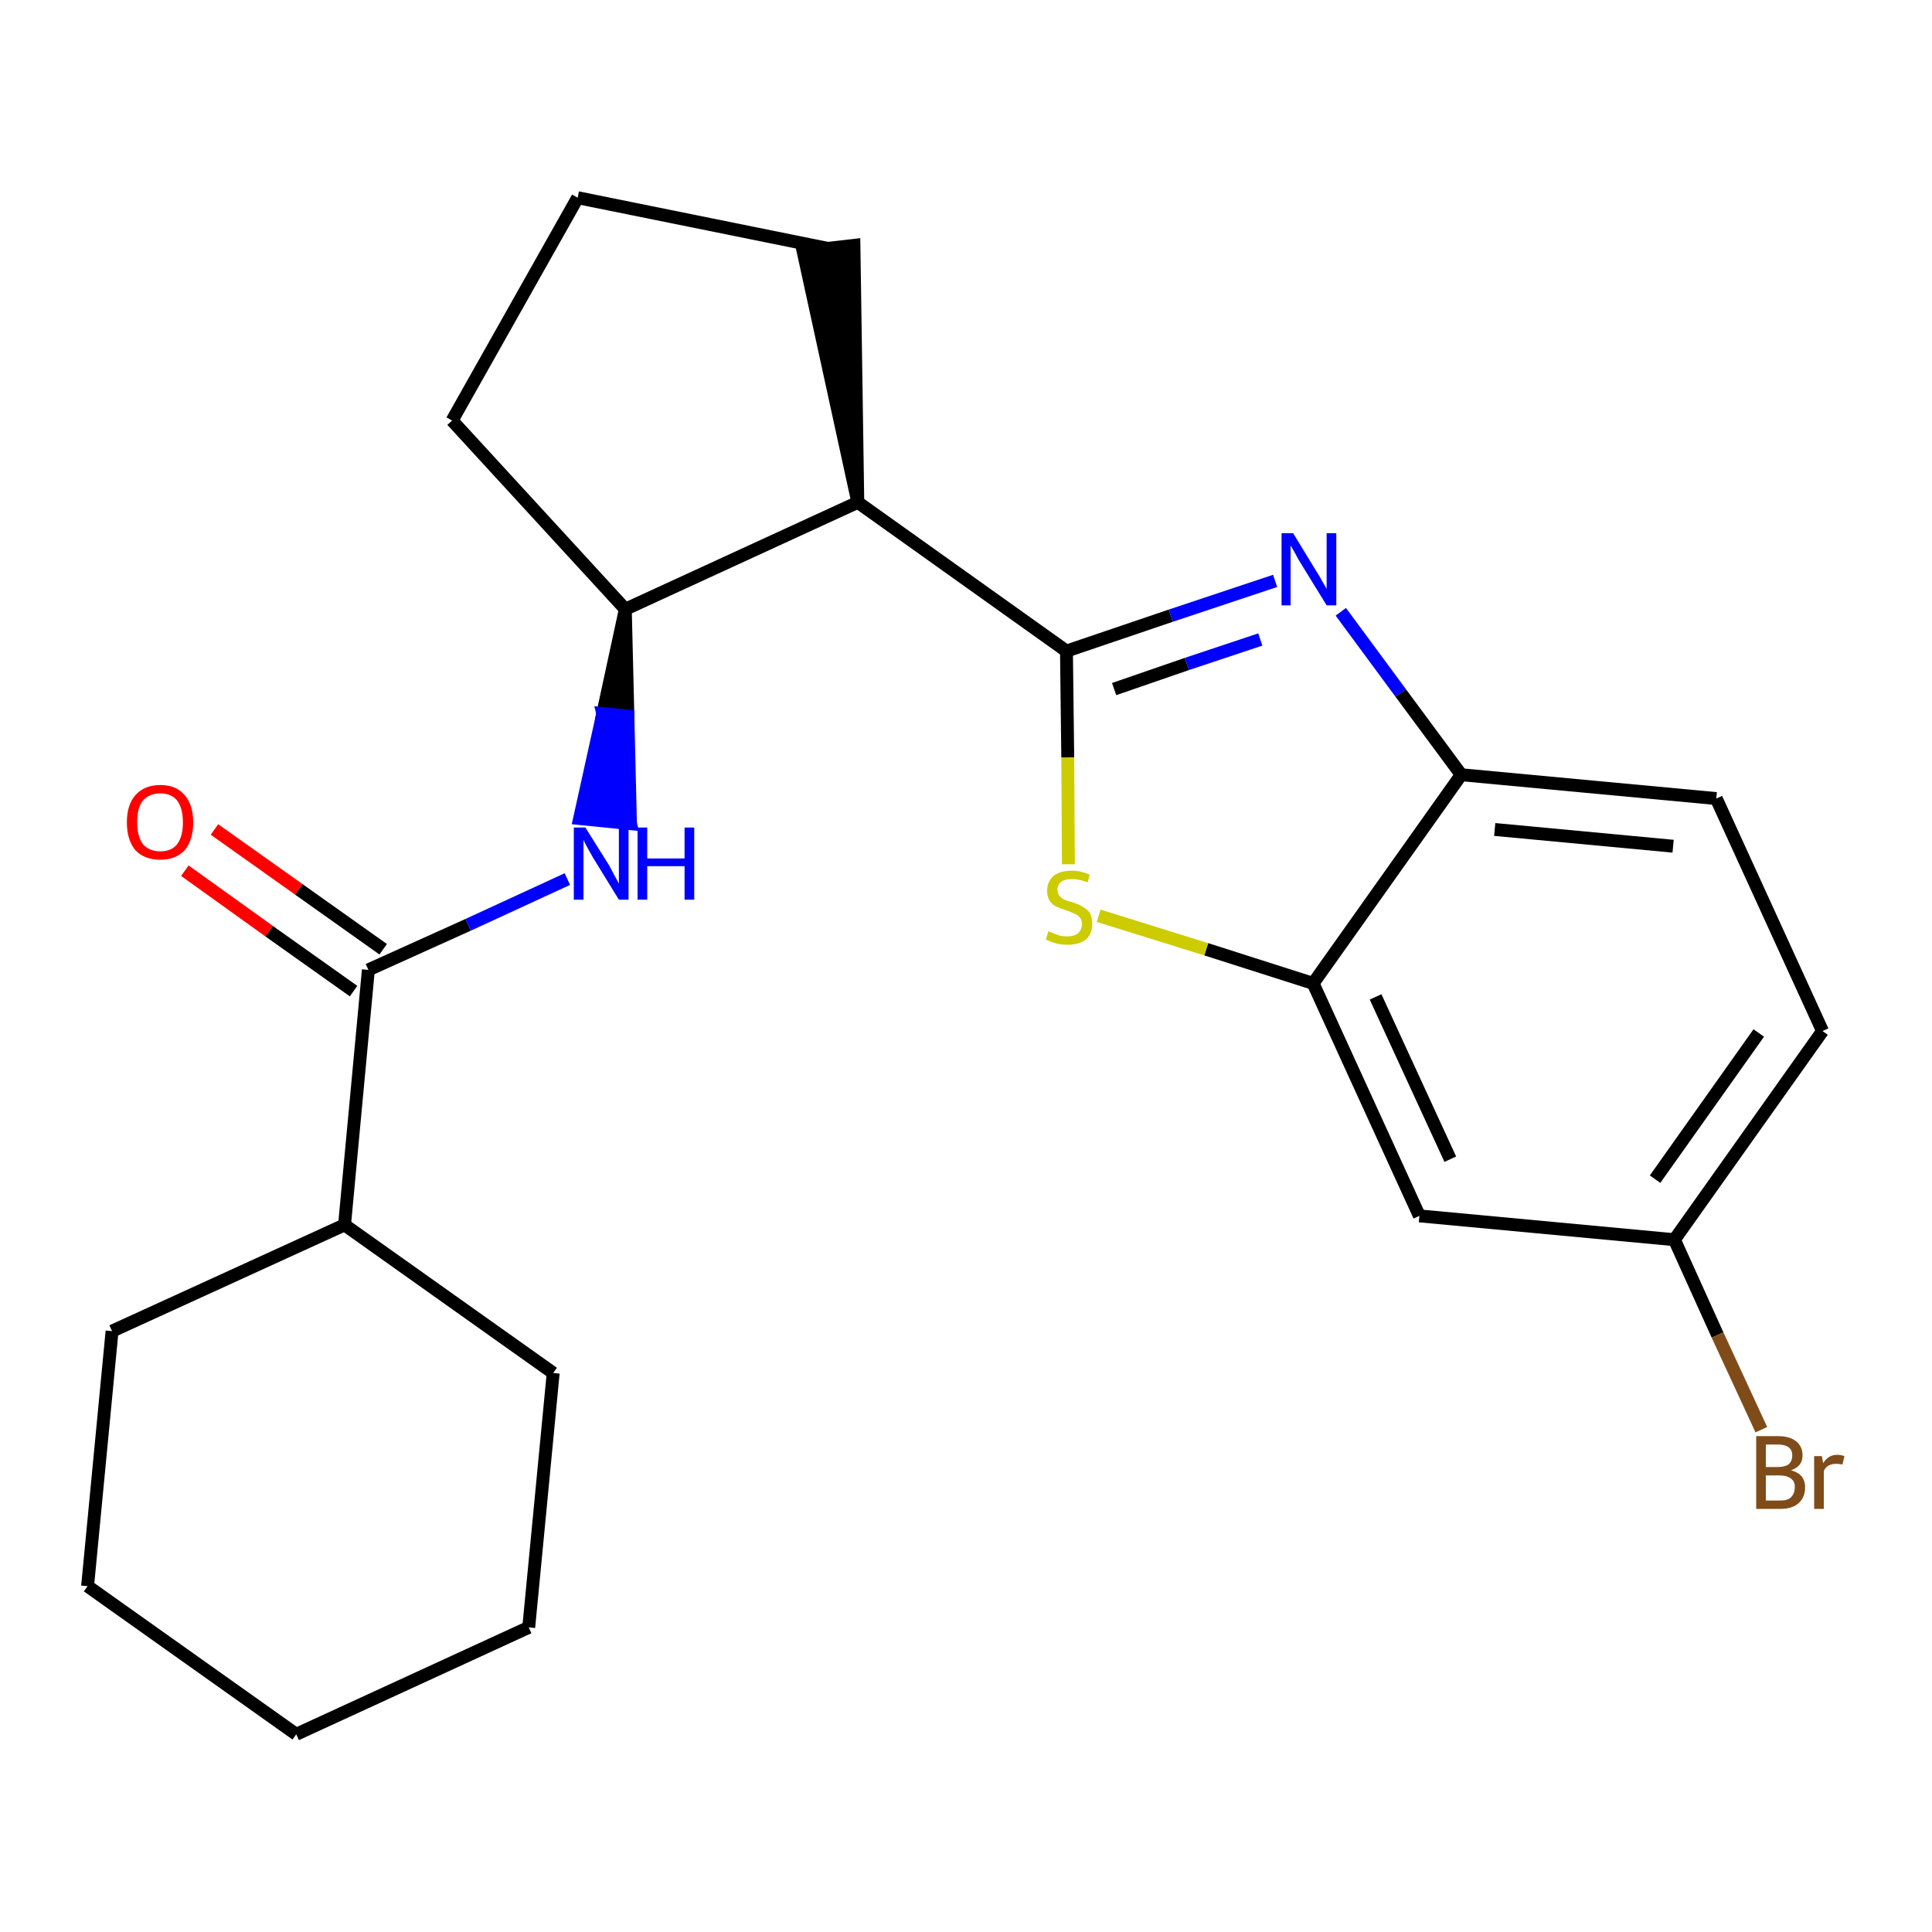 <?xml version='1.0' encoding='iso-8859-1'?>
<svg version='1.1' baseProfile='full'
              xmlns='http://www.w3.org/2000/svg'
                      xmlns:rdkit='http://www.rdkit.org/xml'
                      xmlns:xlink='http://www.w3.org/1999/xlink'
                  xml:space='preserve'
width='300px' height='300px' viewBox='0 0 300 300'>
<!-- END OF HEADER -->
<path class='bond-0 atom-0 atom-1' d='M 28.7,135.2 L 41.8,144.6' style='fill:none;fill-rule:evenodd;stroke:#FF0000;stroke-width:2.0px;stroke-linecap:butt;stroke-linejoin:miter;stroke-opacity:1' />
<path class='bond-0 atom-0 atom-1' d='M 41.8,144.6 L 54.9,153.9' style='fill:none;fill-rule:evenodd;stroke:#000000;stroke-width:2.0px;stroke-linecap:butt;stroke-linejoin:miter;stroke-opacity:1' />
<path class='bond-0 atom-0 atom-1' d='M 33.3,128.8 L 46.4,138.1' style='fill:none;fill-rule:evenodd;stroke:#FF0000;stroke-width:2.0px;stroke-linecap:butt;stroke-linejoin:miter;stroke-opacity:1' />
<path class='bond-0 atom-0 atom-1' d='M 46.4,138.1 L 59.5,147.4' style='fill:none;fill-rule:evenodd;stroke:#000000;stroke-width:2.0px;stroke-linecap:butt;stroke-linejoin:miter;stroke-opacity:1' />
<path class='bond-1 atom-1 atom-2' d='M 57.2,150.6 L 72.7,143.6' style='fill:none;fill-rule:evenodd;stroke:#000000;stroke-width:2.0px;stroke-linecap:butt;stroke-linejoin:miter;stroke-opacity:1' />
<path class='bond-1 atom-1 atom-2' d='M 72.7,143.6 L 88.1,136.5' style='fill:none;fill-rule:evenodd;stroke:#0000FF;stroke-width:2.0px;stroke-linecap:butt;stroke-linejoin:miter;stroke-opacity:1' />
<path class='bond-17 atom-1 atom-18' d='M 57.2,150.6 L 53.5,190.2' style='fill:none;fill-rule:evenodd;stroke:#000000;stroke-width:2.0px;stroke-linecap:butt;stroke-linejoin:miter;stroke-opacity:1' />
<path class='bond-2 atom-3 atom-2' d='M 97.1,94.6 L 93.6,110.8 L 97.5,111.2 Z' style='fill:#000000;fill-rule:evenodd;fill-opacity:1;stroke:#000000;stroke-width:2.0px;stroke-linecap:butt;stroke-linejoin:miter;stroke-opacity:1;' />
<path class='bond-2 atom-3 atom-2' d='M 93.6,110.8 L 97.9,127.9 L 90.0,127.1 Z' style='fill:#0000FF;fill-rule:evenodd;fill-opacity:1;stroke:#0000FF;stroke-width:2.0px;stroke-linecap:butt;stroke-linejoin:miter;stroke-opacity:1;' />
<path class='bond-2 atom-3 atom-2' d='M 93.6,110.8 L 97.5,111.2 L 97.9,127.9 Z' style='fill:#0000FF;fill-rule:evenodd;fill-opacity:1;stroke:#0000FF;stroke-width:2.0px;stroke-linecap:butt;stroke-linejoin:miter;stroke-opacity:1;' />
<path class='bond-3 atom-3 atom-4' d='M 97.1,94.6 L 70.2,65.3' style='fill:none;fill-rule:evenodd;stroke:#000000;stroke-width:2.0px;stroke-linecap:butt;stroke-linejoin:miter;stroke-opacity:1' />
<path class='bond-23 atom-7 atom-3' d='M 133.2,78.0 L 97.1,94.6' style='fill:none;fill-rule:evenodd;stroke:#000000;stroke-width:2.0px;stroke-linecap:butt;stroke-linejoin:miter;stroke-opacity:1' />
<path class='bond-4 atom-4 atom-5' d='M 70.2,65.3 L 89.7,30.7' style='fill:none;fill-rule:evenodd;stroke:#000000;stroke-width:2.0px;stroke-linecap:butt;stroke-linejoin:miter;stroke-opacity:1' />
<path class='bond-5 atom-5 atom-6' d='M 89.7,30.7 L 128.7,38.6' style='fill:none;fill-rule:evenodd;stroke:#000000;stroke-width:2.0px;stroke-linecap:butt;stroke-linejoin:miter;stroke-opacity:1' />
<path class='bond-6 atom-7 atom-6' d='M 133.2,78.0 L 132.6,38.1 L 124.7,39.0 Z' style='fill:#000000;fill-rule:evenodd;fill-opacity:1;stroke:#000000;stroke-width:2.0px;stroke-linecap:butt;stroke-linejoin:miter;stroke-opacity:1;' />
<path class='bond-7 atom-7 atom-8' d='M 133.2,78.0 L 165.6,101.1' style='fill:none;fill-rule:evenodd;stroke:#000000;stroke-width:2.0px;stroke-linecap:butt;stroke-linejoin:miter;stroke-opacity:1' />
<path class='bond-8 atom-8 atom-9' d='M 165.6,101.1 L 181.8,95.6' style='fill:none;fill-rule:evenodd;stroke:#000000;stroke-width:2.0px;stroke-linecap:butt;stroke-linejoin:miter;stroke-opacity:1' />
<path class='bond-8 atom-8 atom-9' d='M 181.8,95.6 L 198.0,90.2' style='fill:none;fill-rule:evenodd;stroke:#0000FF;stroke-width:2.0px;stroke-linecap:butt;stroke-linejoin:miter;stroke-opacity:1' />
<path class='bond-8 atom-8 atom-9' d='M 173.0,107.0 L 184.3,103.1' style='fill:none;fill-rule:evenodd;stroke:#000000;stroke-width:2.0px;stroke-linecap:butt;stroke-linejoin:miter;stroke-opacity:1' />
<path class='bond-8 atom-8 atom-9' d='M 184.3,103.1 L 195.7,99.3' style='fill:none;fill-rule:evenodd;stroke:#0000FF;stroke-width:2.0px;stroke-linecap:butt;stroke-linejoin:miter;stroke-opacity:1' />
<path class='bond-24 atom-17 atom-8' d='M 165.9,134.2 L 165.8,117.6' style='fill:none;fill-rule:evenodd;stroke:#CCCC00;stroke-width:2.0px;stroke-linecap:butt;stroke-linejoin:miter;stroke-opacity:1' />
<path class='bond-24 atom-17 atom-8' d='M 165.8,117.6 L 165.6,101.1' style='fill:none;fill-rule:evenodd;stroke:#000000;stroke-width:2.0px;stroke-linecap:butt;stroke-linejoin:miter;stroke-opacity:1' />
<path class='bond-9 atom-9 atom-10' d='M 208.2,95.0 L 217.5,107.6' style='fill:none;fill-rule:evenodd;stroke:#0000FF;stroke-width:2.0px;stroke-linecap:butt;stroke-linejoin:miter;stroke-opacity:1' />
<path class='bond-9 atom-9 atom-10' d='M 217.5,107.6 L 226.9,120.3' style='fill:none;fill-rule:evenodd;stroke:#000000;stroke-width:2.0px;stroke-linecap:butt;stroke-linejoin:miter;stroke-opacity:1' />
<path class='bond-10 atom-10 atom-11' d='M 226.9,120.3 L 266.5,124.0' style='fill:none;fill-rule:evenodd;stroke:#000000;stroke-width:2.0px;stroke-linecap:butt;stroke-linejoin:miter;stroke-opacity:1' />
<path class='bond-10 atom-10 atom-11' d='M 232.1,128.8 L 259.8,131.4' style='fill:none;fill-rule:evenodd;stroke:#000000;stroke-width:2.0px;stroke-linecap:butt;stroke-linejoin:miter;stroke-opacity:1' />
<path class='bond-26 atom-16 atom-10' d='M 203.9,152.7 L 226.9,120.3' style='fill:none;fill-rule:evenodd;stroke:#000000;stroke-width:2.0px;stroke-linecap:butt;stroke-linejoin:miter;stroke-opacity:1' />
<path class='bond-11 atom-11 atom-12' d='M 266.5,124.0 L 283.0,160.1' style='fill:none;fill-rule:evenodd;stroke:#000000;stroke-width:2.0px;stroke-linecap:butt;stroke-linejoin:miter;stroke-opacity:1' />
<path class='bond-12 atom-12 atom-13' d='M 283.0,160.1 L 260.0,192.5' style='fill:none;fill-rule:evenodd;stroke:#000000;stroke-width:2.0px;stroke-linecap:butt;stroke-linejoin:miter;stroke-opacity:1' />
<path class='bond-12 atom-12 atom-13' d='M 273.1,160.4 L 257.0,183.1' style='fill:none;fill-rule:evenodd;stroke:#000000;stroke-width:2.0px;stroke-linecap:butt;stroke-linejoin:miter;stroke-opacity:1' />
<path class='bond-13 atom-13 atom-14' d='M 260.0,192.5 L 266.7,207.3' style='fill:none;fill-rule:evenodd;stroke:#000000;stroke-width:2.0px;stroke-linecap:butt;stroke-linejoin:miter;stroke-opacity:1' />
<path class='bond-13 atom-13 atom-14' d='M 266.7,207.3 L 273.5,222.0' style='fill:none;fill-rule:evenodd;stroke:#7F4C19;stroke-width:2.0px;stroke-linecap:butt;stroke-linejoin:miter;stroke-opacity:1' />
<path class='bond-14 atom-13 atom-15' d='M 260.0,192.5 L 220.4,188.8' style='fill:none;fill-rule:evenodd;stroke:#000000;stroke-width:2.0px;stroke-linecap:butt;stroke-linejoin:miter;stroke-opacity:1' />
<path class='bond-15 atom-15 atom-16' d='M 220.4,188.8 L 203.9,152.7' style='fill:none;fill-rule:evenodd;stroke:#000000;stroke-width:2.0px;stroke-linecap:butt;stroke-linejoin:miter;stroke-opacity:1' />
<path class='bond-15 atom-15 atom-16' d='M 225.2,180.0 L 213.6,154.8' style='fill:none;fill-rule:evenodd;stroke:#000000;stroke-width:2.0px;stroke-linecap:butt;stroke-linejoin:miter;stroke-opacity:1' />
<path class='bond-16 atom-16 atom-17' d='M 203.9,152.7 L 187.3,147.4' style='fill:none;fill-rule:evenodd;stroke:#000000;stroke-width:2.0px;stroke-linecap:butt;stroke-linejoin:miter;stroke-opacity:1' />
<path class='bond-16 atom-16 atom-17' d='M 187.3,147.4 L 170.6,142.2' style='fill:none;fill-rule:evenodd;stroke:#CCCC00;stroke-width:2.0px;stroke-linecap:butt;stroke-linejoin:miter;stroke-opacity:1' />
<path class='bond-18 atom-18 atom-19' d='M 53.5,190.2 L 17.4,206.7' style='fill:none;fill-rule:evenodd;stroke:#000000;stroke-width:2.0px;stroke-linecap:butt;stroke-linejoin:miter;stroke-opacity:1' />
<path class='bond-25 atom-23 atom-18' d='M 85.9,213.2 L 53.5,190.2' style='fill:none;fill-rule:evenodd;stroke:#000000;stroke-width:2.0px;stroke-linecap:butt;stroke-linejoin:miter;stroke-opacity:1' />
<path class='bond-19 atom-19 atom-20' d='M 17.4,206.7 L 13.6,246.3' style='fill:none;fill-rule:evenodd;stroke:#000000;stroke-width:2.0px;stroke-linecap:butt;stroke-linejoin:miter;stroke-opacity:1' />
<path class='bond-20 atom-20 atom-21' d='M 13.6,246.3 L 46.0,269.3' style='fill:none;fill-rule:evenodd;stroke:#000000;stroke-width:2.0px;stroke-linecap:butt;stroke-linejoin:miter;stroke-opacity:1' />
<path class='bond-21 atom-21 atom-22' d='M 46.0,269.3 L 82.1,252.7' style='fill:none;fill-rule:evenodd;stroke:#000000;stroke-width:2.0px;stroke-linecap:butt;stroke-linejoin:miter;stroke-opacity:1' />
<path class='bond-22 atom-22 atom-23' d='M 82.1,252.7 L 85.9,213.2' style='fill:none;fill-rule:evenodd;stroke:#000000;stroke-width:2.0px;stroke-linecap:butt;stroke-linejoin:miter;stroke-opacity:1' />
<path  class='atom-0' d='M 19.7 127.7
Q 19.7 125.0, 21.0 123.5
Q 22.4 121.9, 24.9 121.9
Q 27.4 121.9, 28.7 123.5
Q 30.0 125.0, 30.0 127.7
Q 30.0 130.4, 28.7 132.0
Q 27.3 133.5, 24.9 133.5
Q 22.4 133.5, 21.0 132.0
Q 19.7 130.4, 19.7 127.7
M 24.9 132.2
Q 26.6 132.2, 27.5 131.1
Q 28.4 129.9, 28.4 127.7
Q 28.4 125.5, 27.5 124.3
Q 26.6 123.2, 24.9 123.2
Q 23.2 123.2, 22.2 124.3
Q 21.3 125.4, 21.3 127.7
Q 21.3 129.9, 22.2 131.1
Q 23.2 132.2, 24.9 132.2
' fill='#FF0000'/>
<path  class='atom-2' d='M 90.9 128.5
L 94.6 134.4
Q 94.9 135.0, 95.5 136.1
Q 96.1 137.2, 96.1 137.2
L 96.1 128.5
L 97.6 128.5
L 97.6 139.7
L 96.1 139.7
L 92.1 133.2
Q 91.7 132.5, 91.2 131.6
Q 90.7 130.7, 90.6 130.4
L 90.6 139.7
L 89.1 139.7
L 89.1 128.5
L 90.9 128.5
' fill='#0000FF'/>
<path  class='atom-2' d='M 99.0 128.5
L 100.5 128.5
L 100.5 133.3
L 106.3 133.3
L 106.3 128.5
L 107.8 128.5
L 107.8 139.7
L 106.3 139.7
L 106.3 134.5
L 100.5 134.5
L 100.5 139.7
L 99.0 139.7
L 99.0 128.5
' fill='#0000FF'/>
<path  class='atom-9' d='M 200.8 82.8
L 204.4 88.7
Q 204.8 89.3, 205.4 90.4
Q 206.0 91.4, 206.0 91.5
L 206.0 82.8
L 207.5 82.8
L 207.5 94.0
L 206.0 94.0
L 202.0 87.5
Q 201.5 86.7, 201.1 85.9
Q 200.6 85.0, 200.4 84.7
L 200.4 94.0
L 199.0 94.0
L 199.0 82.8
L 200.8 82.8
' fill='#0000FF'/>
<path  class='atom-14' d='M 278.1 228.3
Q 279.2 228.6, 279.8 229.3
Q 280.3 230.0, 280.3 230.9
Q 280.3 232.5, 279.3 233.4
Q 278.3 234.3, 276.5 234.3
L 272.7 234.3
L 272.7 223.0
L 276.0 223.0
Q 277.9 223.0, 278.9 223.8
Q 279.9 224.6, 279.9 226.0
Q 279.9 227.7, 278.1 228.3
M 274.2 224.3
L 274.2 227.8
L 276.0 227.8
Q 277.1 227.8, 277.7 227.4
Q 278.3 226.9, 278.3 226.0
Q 278.3 224.3, 276.0 224.3
L 274.2 224.3
M 276.5 233.0
Q 277.6 233.0, 278.1 232.5
Q 278.7 231.9, 278.7 230.9
Q 278.7 230.0, 278.1 229.6
Q 277.5 229.1, 276.2 229.1
L 274.2 229.1
L 274.2 233.0
L 276.5 233.0
' fill='#7F4C19'/>
<path  class='atom-14' d='M 282.9 226.1
L 283.1 227.2
Q 283.9 225.9, 285.3 225.9
Q 285.8 225.9, 286.4 226.1
L 286.1 227.4
Q 285.4 227.3, 285.1 227.3
Q 284.4 227.3, 283.9 227.6
Q 283.5 227.8, 283.2 228.4
L 283.2 234.3
L 281.7 234.3
L 281.7 226.1
L 282.9 226.1
' fill='#7F4C19'/>
<path  class='atom-17' d='M 162.8 144.6
Q 163.0 144.7, 163.5 144.9
Q 164.0 145.1, 164.6 145.3
Q 165.2 145.4, 165.7 145.4
Q 166.8 145.4, 167.4 144.9
Q 168.0 144.4, 168.0 143.5
Q 168.0 142.8, 167.7 142.5
Q 167.4 142.1, 166.9 141.9
Q 166.5 141.7, 165.7 141.4
Q 164.7 141.1, 164.1 140.8
Q 163.5 140.6, 163.0 139.9
Q 162.6 139.3, 162.6 138.3
Q 162.6 136.9, 163.6 136.0
Q 164.6 135.2, 166.5 135.2
Q 167.8 135.2, 169.2 135.8
L 168.9 137.0
Q 167.5 136.5, 166.5 136.5
Q 165.4 136.5, 164.8 136.9
Q 164.2 137.4, 164.2 138.1
Q 164.2 138.7, 164.5 139.1
Q 164.8 139.5, 165.3 139.7
Q 165.7 139.9, 166.5 140.1
Q 167.5 140.4, 168.1 140.8
Q 168.7 141.1, 169.2 141.7
Q 169.6 142.4, 169.6 143.5
Q 169.6 145.0, 168.6 145.9
Q 167.5 146.7, 165.8 146.7
Q 164.8 146.7, 164.0 146.5
Q 163.3 146.3, 162.4 145.9
L 162.8 144.6
' fill='#CCCC00'/>
</svg>

